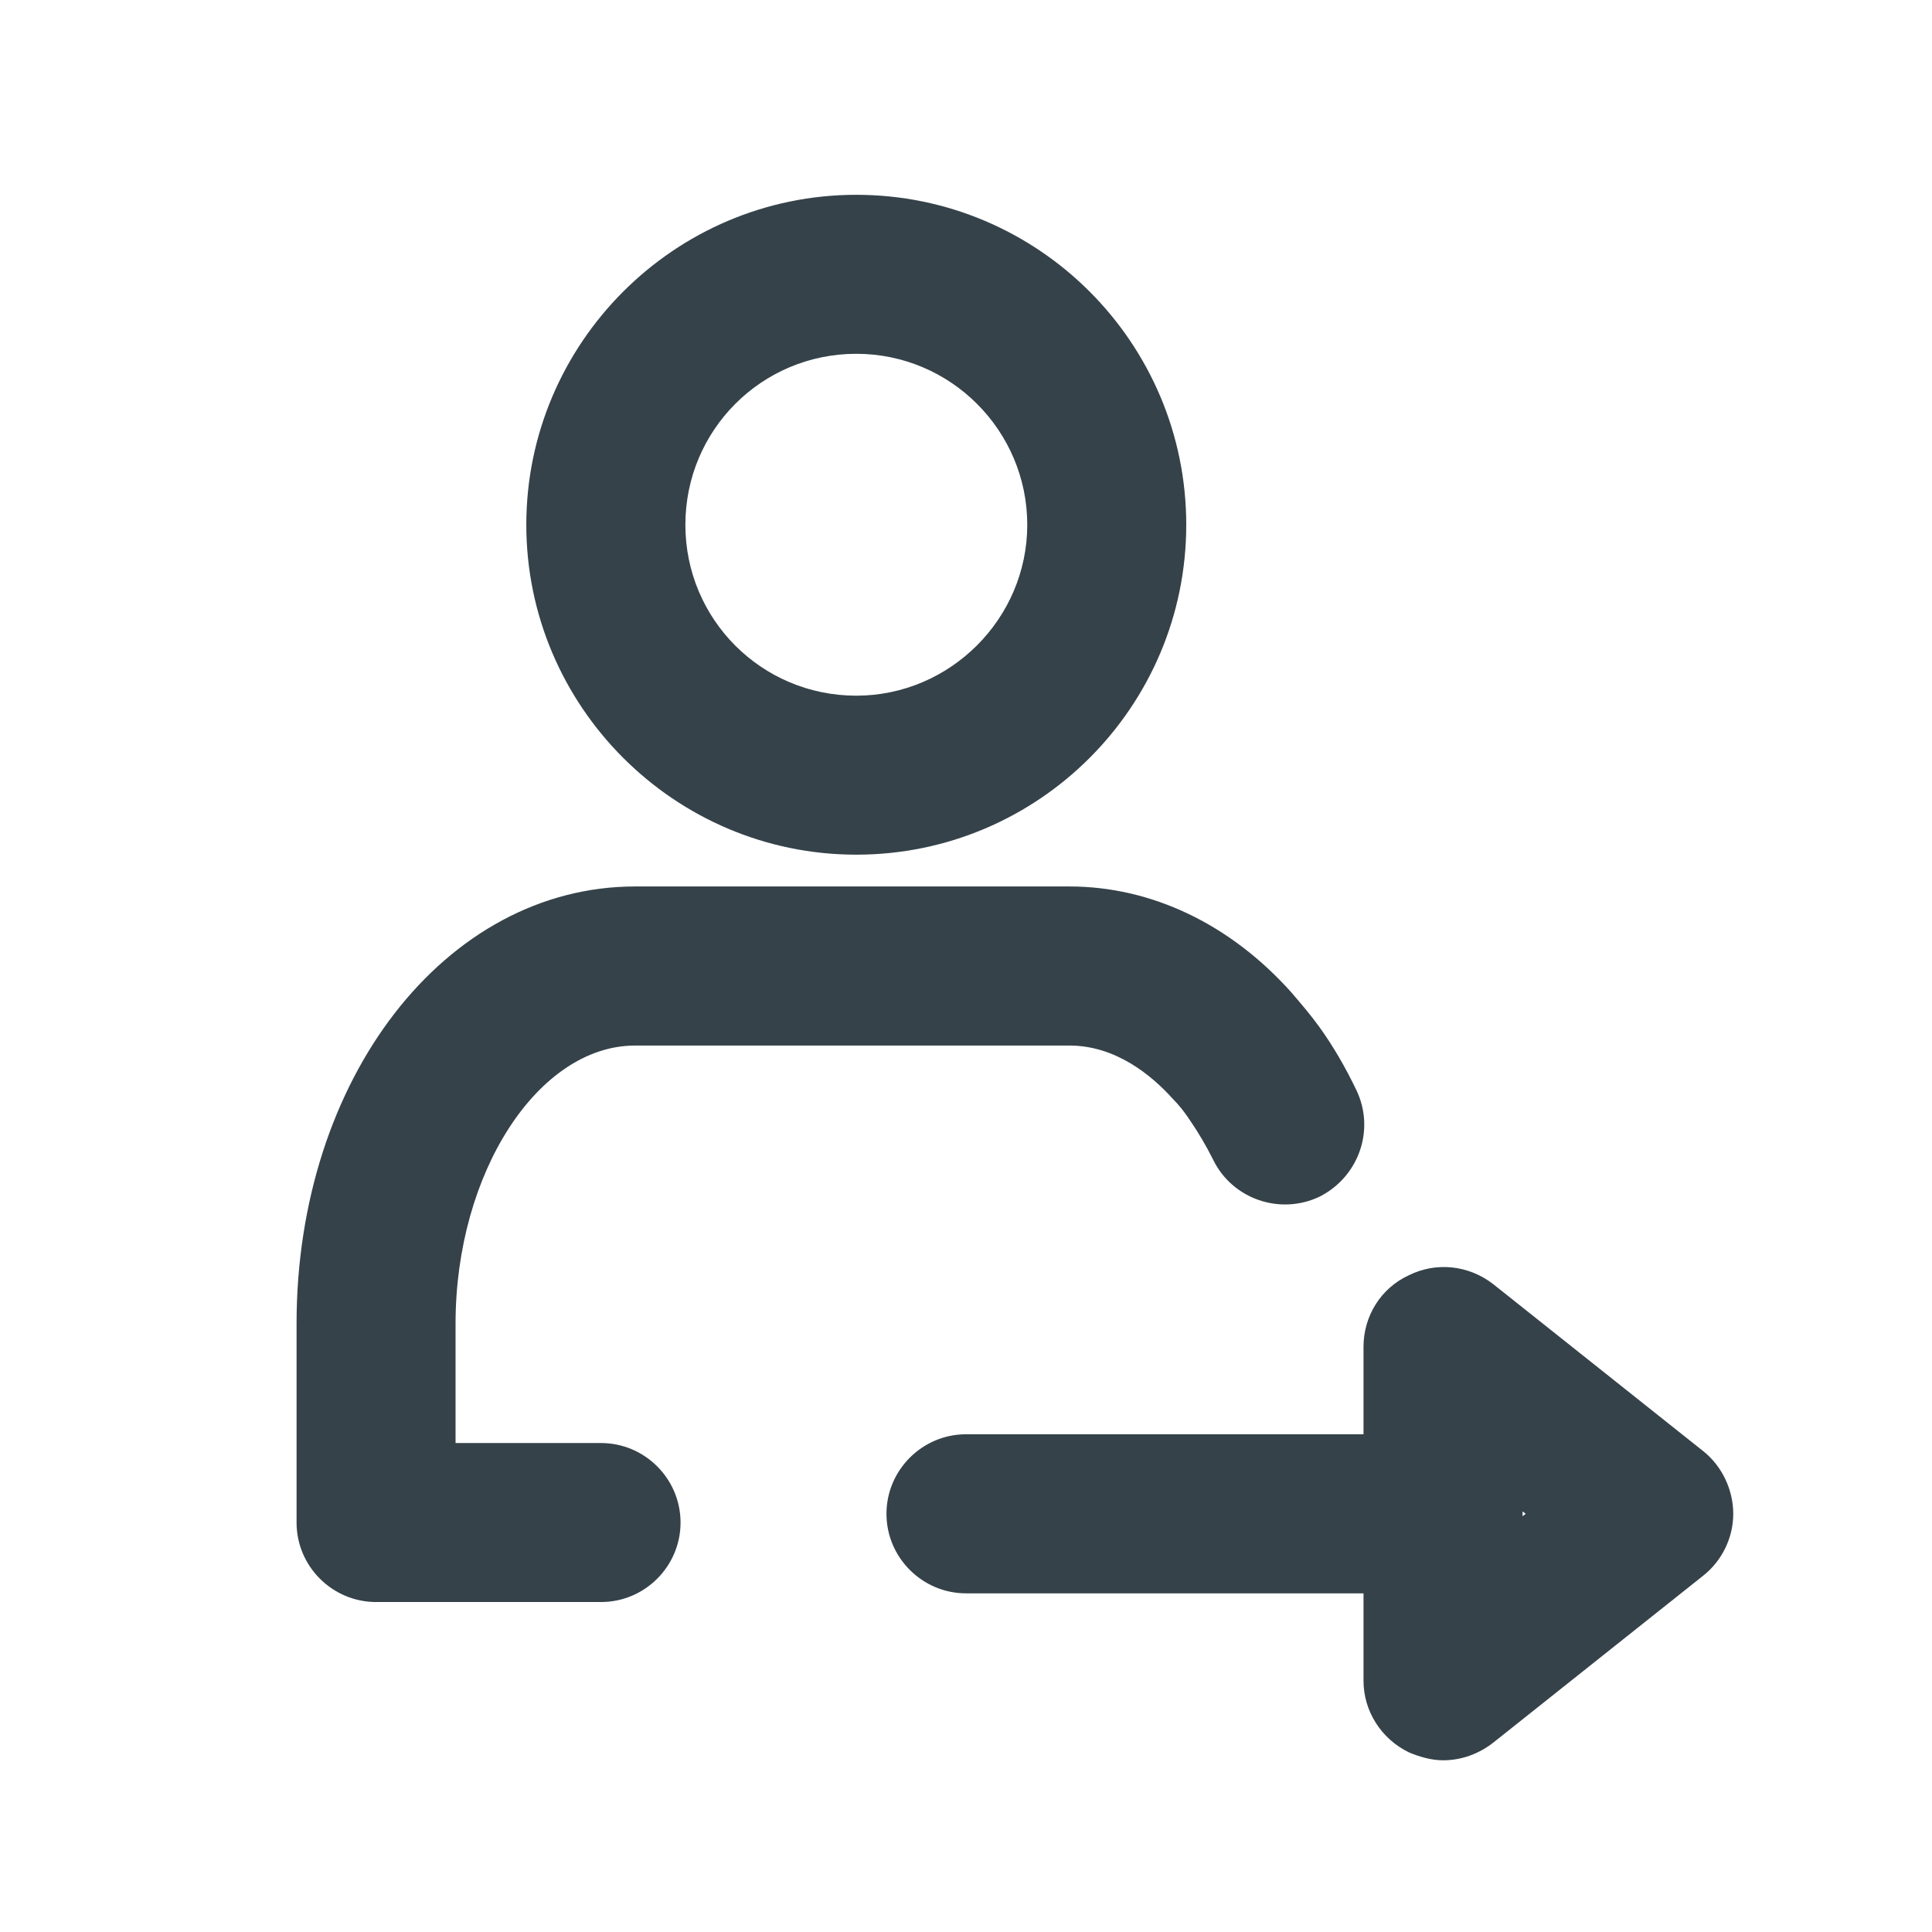 <svg width="24" height="24" viewBox="0 0 24 24" fill="none" xmlns="http://www.w3.org/2000/svg">
<path d="M21.156 18.025L18.548 15.951C18.242 15.714 17.837 15.674 17.501 15.842C17.156 16 16.938 16.346 16.938 16.731V17.817H12C11.457 17.817 11.012 18.262 11.012 18.805C11.012 19.348 11.457 19.793 12 19.793H16.938V20.879C16.938 21.254 17.156 21.6 17.501 21.768C17.64 21.827 17.788 21.867 17.926 21.867C18.153 21.867 18.37 21.788 18.548 21.649L21.156 19.575C21.393 19.388 21.531 19.101 21.531 18.805C21.531 18.509 21.393 18.212 21.156 18.025ZM18.914 18.835V18.775L18.953 18.805L18.914 18.835Z" fill="#354249"/>
<path d="M7.467 19.901H4.672C4.128 19.901 3.684 19.457 3.684 18.914V16.444C3.684 13.402 5.531 11.012 7.891 11.012H13.284C14.301 11.012 15.279 11.476 16.04 12.326C16.158 12.464 16.277 12.602 16.385 12.751C16.563 12.998 16.711 13.254 16.849 13.541C17.086 14.035 16.879 14.617 16.395 14.864C15.901 15.101 15.309 14.894 15.072 14.41C14.983 14.232 14.884 14.064 14.775 13.906C14.716 13.817 14.647 13.728 14.568 13.649C14.301 13.353 13.857 12.988 13.284 12.988H7.891C6.686 12.988 5.659 14.568 5.659 16.444V17.926H7.467C8.01 17.926 8.454 18.37 8.454 18.914C8.454 19.457 8.01 19.901 7.467 19.901Z" fill="#354249"/>
<path d="M10.637 2.42C8.375 2.42 6.538 4.267 6.538 6.519C6.538 8.77 8.375 10.617 10.637 10.617C12.899 10.617 14.736 8.78 14.736 6.519C14.736 4.257 12.899 2.42 10.637 2.42ZM10.637 8.642C9.462 8.642 8.514 7.694 8.514 6.519C8.514 5.343 9.462 4.395 10.637 4.395C11.812 4.395 12.761 5.353 12.761 6.519C12.761 7.684 11.803 8.642 10.637 8.642Z" fill="#354249"/>
</svg>
